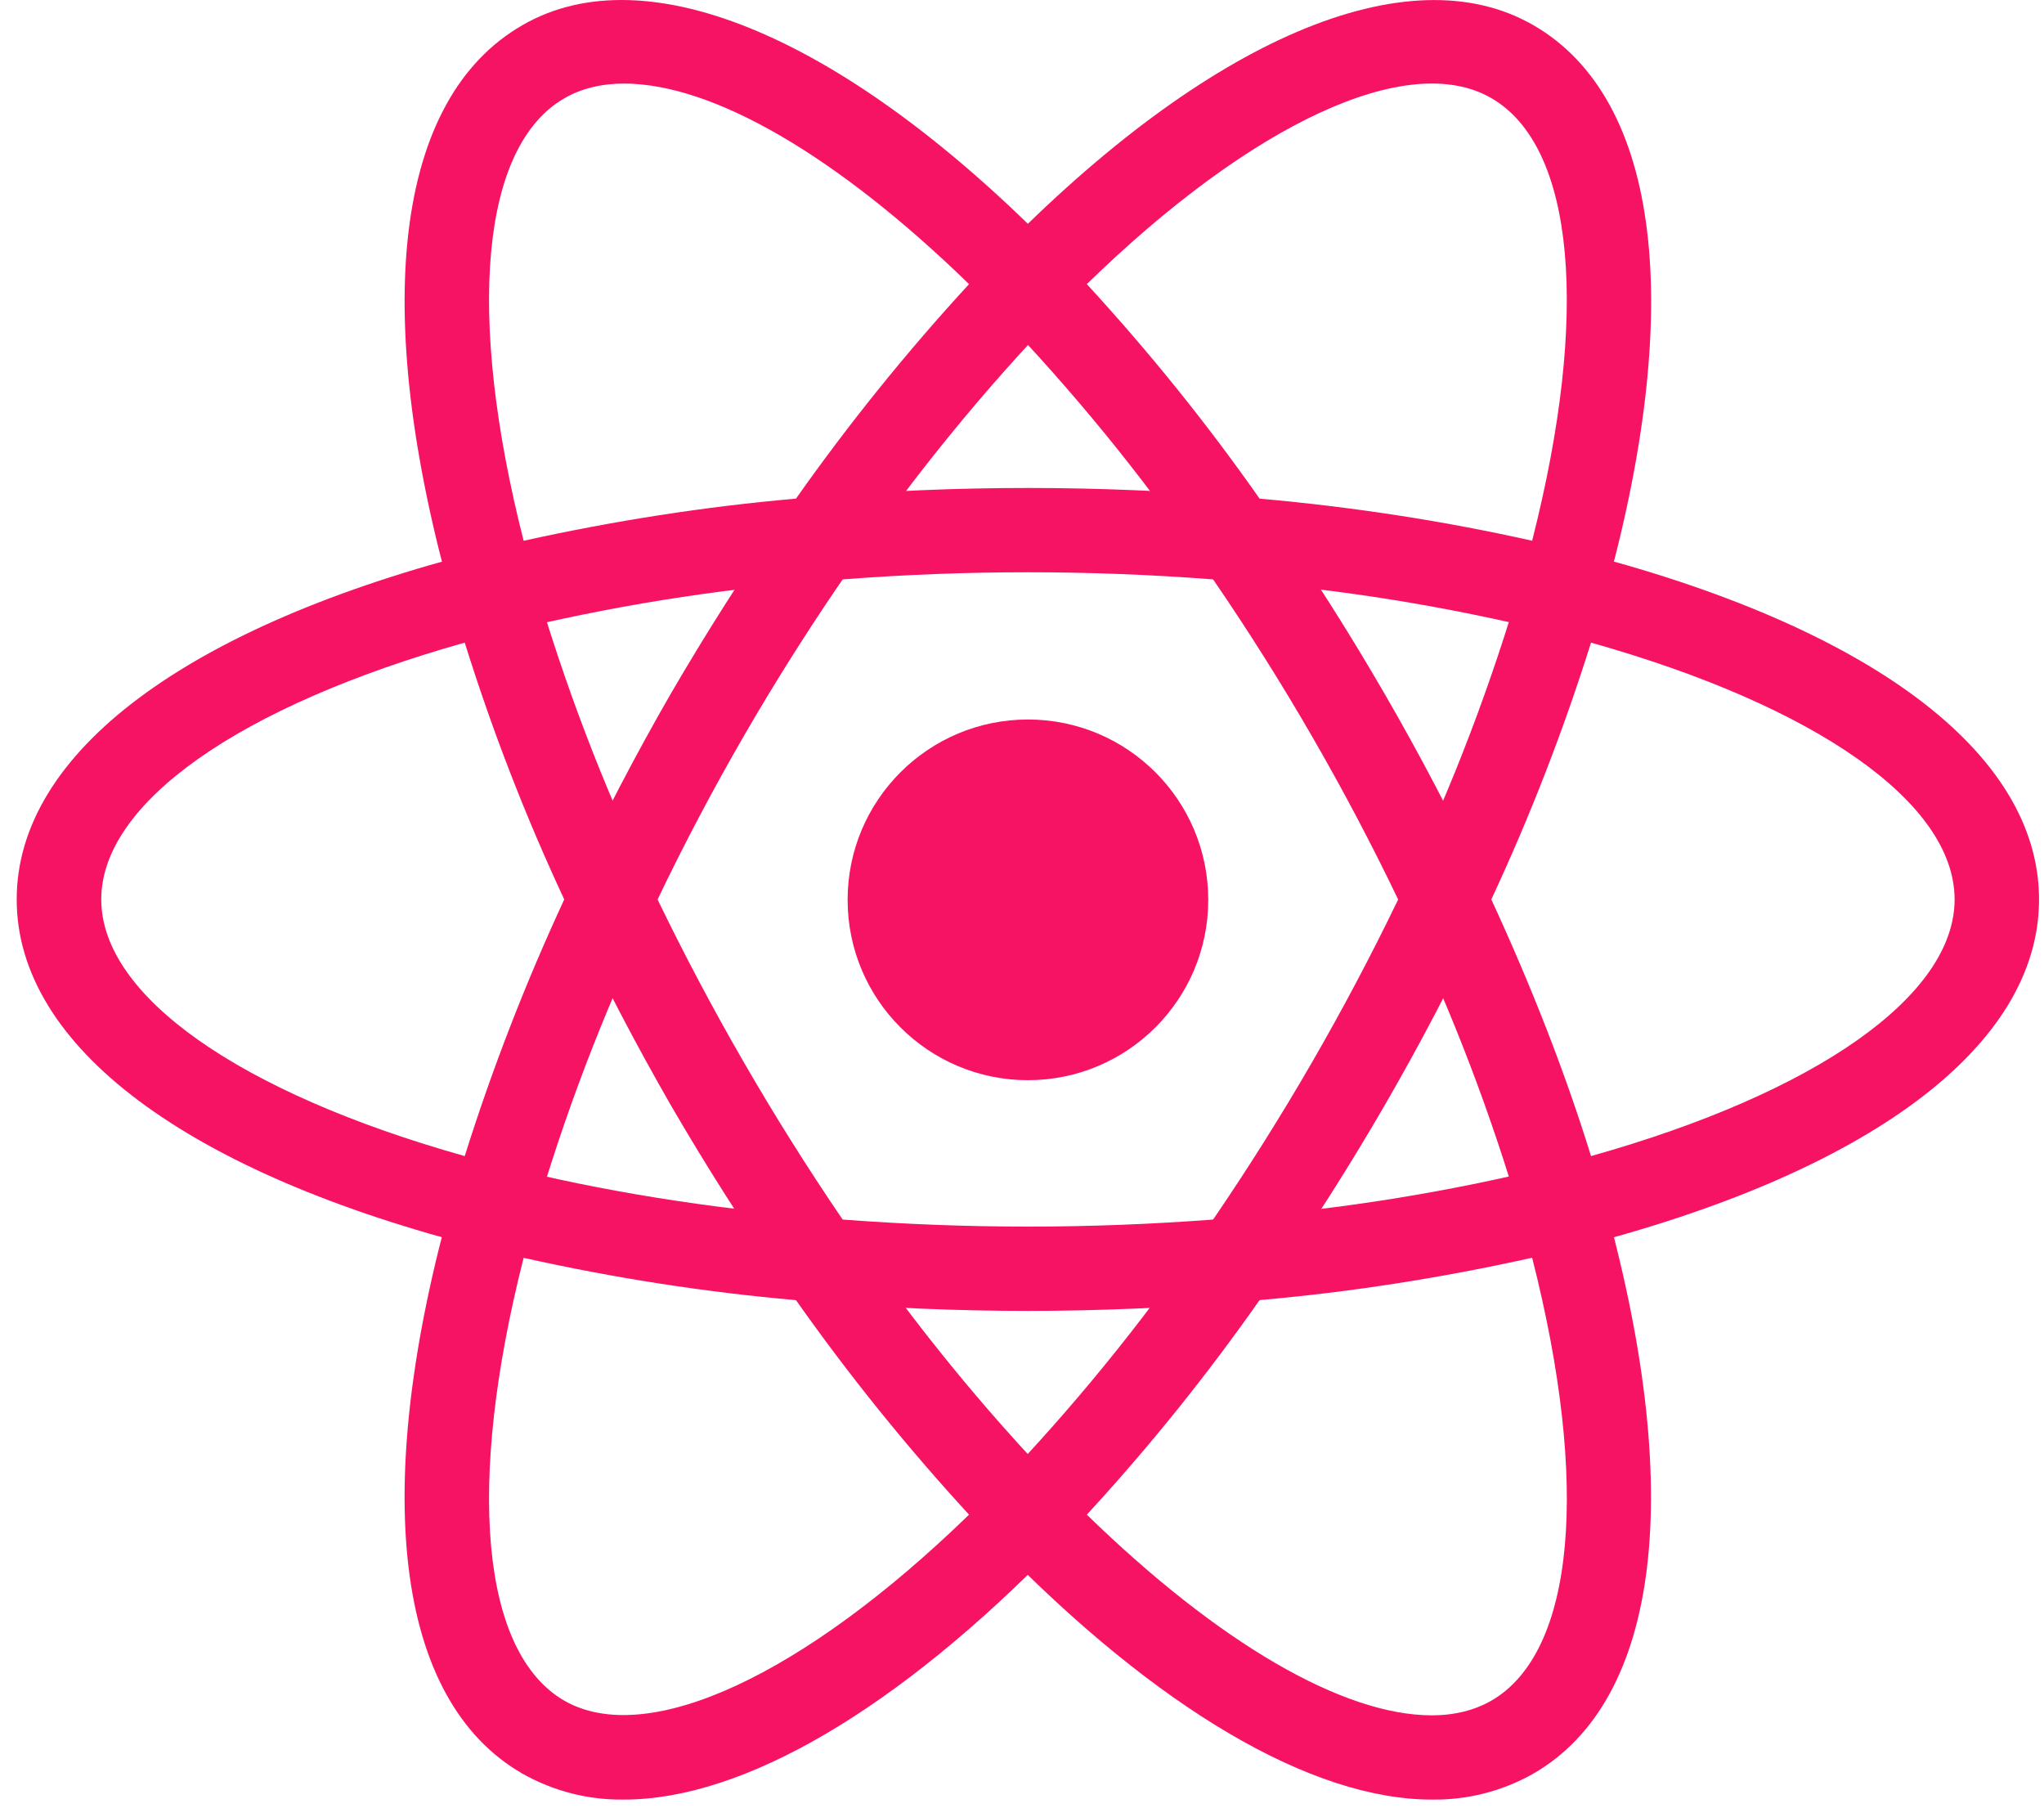 <svg width="99" height="88" viewBox="0 0 99 88" fill="none" xmlns="http://www.w3.org/2000/svg">
<g id="React">
<path id="Vector" d="M49.788 52.31C54.611 52.31 58.521 48.4 58.521 43.577C58.521 38.753 54.611 34.843 49.788 34.843C44.964 34.843 41.054 38.753 41.054 43.577C41.054 48.4 44.964 52.31 49.788 52.31Z" fill="#F71364"/>
<path id="Vector_2" d="M25.332 60.942L23.4 60.448C9.044 56.822 0.809 50.657 0.809 43.557C0.809 36.453 9.049 30.293 23.4 26.667L25.332 26.178L25.875 28.091C27.326 33.1 29.186 37.981 31.434 42.686L31.85 43.557L31.434 44.428C29.183 49.14 27.319 54.023 25.875 59.034L25.332 60.942ZM22.509 31.12C11.603 34.192 4.904 38.88 4.904 43.557C4.904 48.225 11.598 52.917 22.509 55.985C23.845 51.738 25.46 47.584 27.329 43.557C25.446 39.524 23.836 35.369 22.509 31.12ZM74.237 60.942L73.699 59.024C72.244 54.014 70.383 49.131 68.136 44.423L67.72 43.557L68.136 42.682C70.386 37.98 72.241 33.091 73.699 28.081L74.237 26.173L76.17 26.662C90.531 30.288 98.76 36.448 98.76 43.557C98.76 50.662 90.526 56.822 76.17 60.448L74.237 60.942ZM72.231 43.557C74.188 47.795 75.817 51.963 77.06 55.985C87.972 52.917 94.67 48.225 94.67 43.557C94.67 38.88 87.976 34.197 77.06 31.12C75.726 35.367 74.113 39.522 72.231 43.557Z" fill="#F71364"/>
<path id="Vector_3" d="M22.48 31.1L21.942 29.192C17.9 14.963 19.123 4.771 25.303 1.219C31.346 -2.279 41.068 1.855 51.25 12.301L52.64 13.73L51.25 15.154C47.634 18.915 44.328 22.963 41.367 27.259L40.814 28.052L39.855 28.13C34.647 28.539 29.481 29.372 24.408 30.62L22.48 31.1ZM30.221 4.047C29.125 4.047 28.156 4.287 27.339 4.757C23.287 7.09 22.573 15.218 25.362 26.188C29.721 25.224 34.12 24.534 38.553 24.147C41.12 20.507 43.919 17.037 46.935 13.759C40.559 7.56 34.541 4.047 30.221 4.047ZM69.349 87.148C63.536 87.148 56.07 82.764 48.319 74.808L46.935 73.385L48.319 71.966C51.937 68.198 55.243 64.145 58.208 59.846L58.756 59.063L59.705 58.97C64.915 58.568 70.083 57.739 75.157 56.489L77.09 56L77.633 57.913C81.655 72.132 80.437 82.339 74.267 85.891C72.769 86.74 71.071 87.174 69.349 87.148ZM52.64 73.35C59.011 79.55 65.034 83.068 69.349 83.068C70.45 83.068 71.419 82.823 72.231 82.358C76.287 80.019 77.007 71.878 74.208 60.908C69.853 61.877 65.45 62.571 61.007 62.958C58.451 66.604 55.656 70.076 52.64 73.35Z" fill="#F71364"/>
<path id="Vector_4" d="M77.09 31.1L75.157 30.615C70.084 29.363 64.915 28.53 59.705 28.125L58.756 28.042L58.208 27.249C55.248 22.951 51.94 18.903 48.319 15.144L46.935 13.72L48.319 12.301C58.497 1.86 68.214 -2.275 74.267 1.219C80.441 4.776 81.669 14.968 77.633 29.192L77.09 31.1ZM61.007 24.147C65.675 24.563 70.098 25.263 74.208 26.187C77.002 15.217 76.287 7.09 72.231 4.751C68.199 2.418 60.61 5.989 52.64 13.759C55.654 17.038 58.453 20.502 61.007 24.147ZM30.221 87.148C28.499 87.173 26.802 86.739 25.303 85.891C19.123 82.338 17.9 72.137 21.937 57.913L22.465 56L24.398 56.489C29.115 57.678 34.311 58.515 39.85 58.97L40.799 59.063L41.352 59.846C44.307 64.142 47.615 68.198 51.236 71.966L52.625 73.384L51.236 74.808C43.49 82.769 36.023 87.148 30.221 87.148ZM25.362 60.912C22.573 71.882 23.287 80.024 27.339 82.363C31.375 84.663 38.94 81.115 46.935 73.35C43.92 70.071 41.121 66.602 38.553 62.962C34.116 62.57 29.709 61.885 25.362 60.912Z" fill="#F71364"/>
<path id="Vector_5" d="M49.787 63.483C46.425 63.483 42.976 63.341 39.512 63.052L38.553 62.969L38 62.176C36.046 59.367 34.208 56.479 32.49 53.52C30.785 50.554 29.2 47.519 27.739 44.425L27.328 43.559L27.739 42.683C29.202 39.59 30.783 36.557 32.49 33.592C34.188 30.675 36.043 27.759 38 24.931L38.553 24.148L39.512 24.06C46.347 23.488 53.217 23.488 60.052 24.06L61.001 24.153L61.554 24.936C65.468 30.557 68.905 36.495 71.829 42.688L72.236 43.563L71.829 44.429C68.913 50.627 65.475 56.565 61.554 62.181L61.001 62.974L60.052 63.057C56.598 63.336 53.143 63.483 49.787 63.483ZM40.813 59.059C46.856 59.514 52.718 59.514 58.756 59.059C62.126 54.123 65.123 48.942 67.719 43.559C65.132 38.17 62.135 32.988 58.756 28.058C52.784 27.598 46.785 27.598 40.813 28.058C37.431 32.986 34.434 38.169 31.849 43.559C34.452 48.939 37.448 54.12 40.813 59.059Z" fill="#F71364"/>
</g>
</svg>
